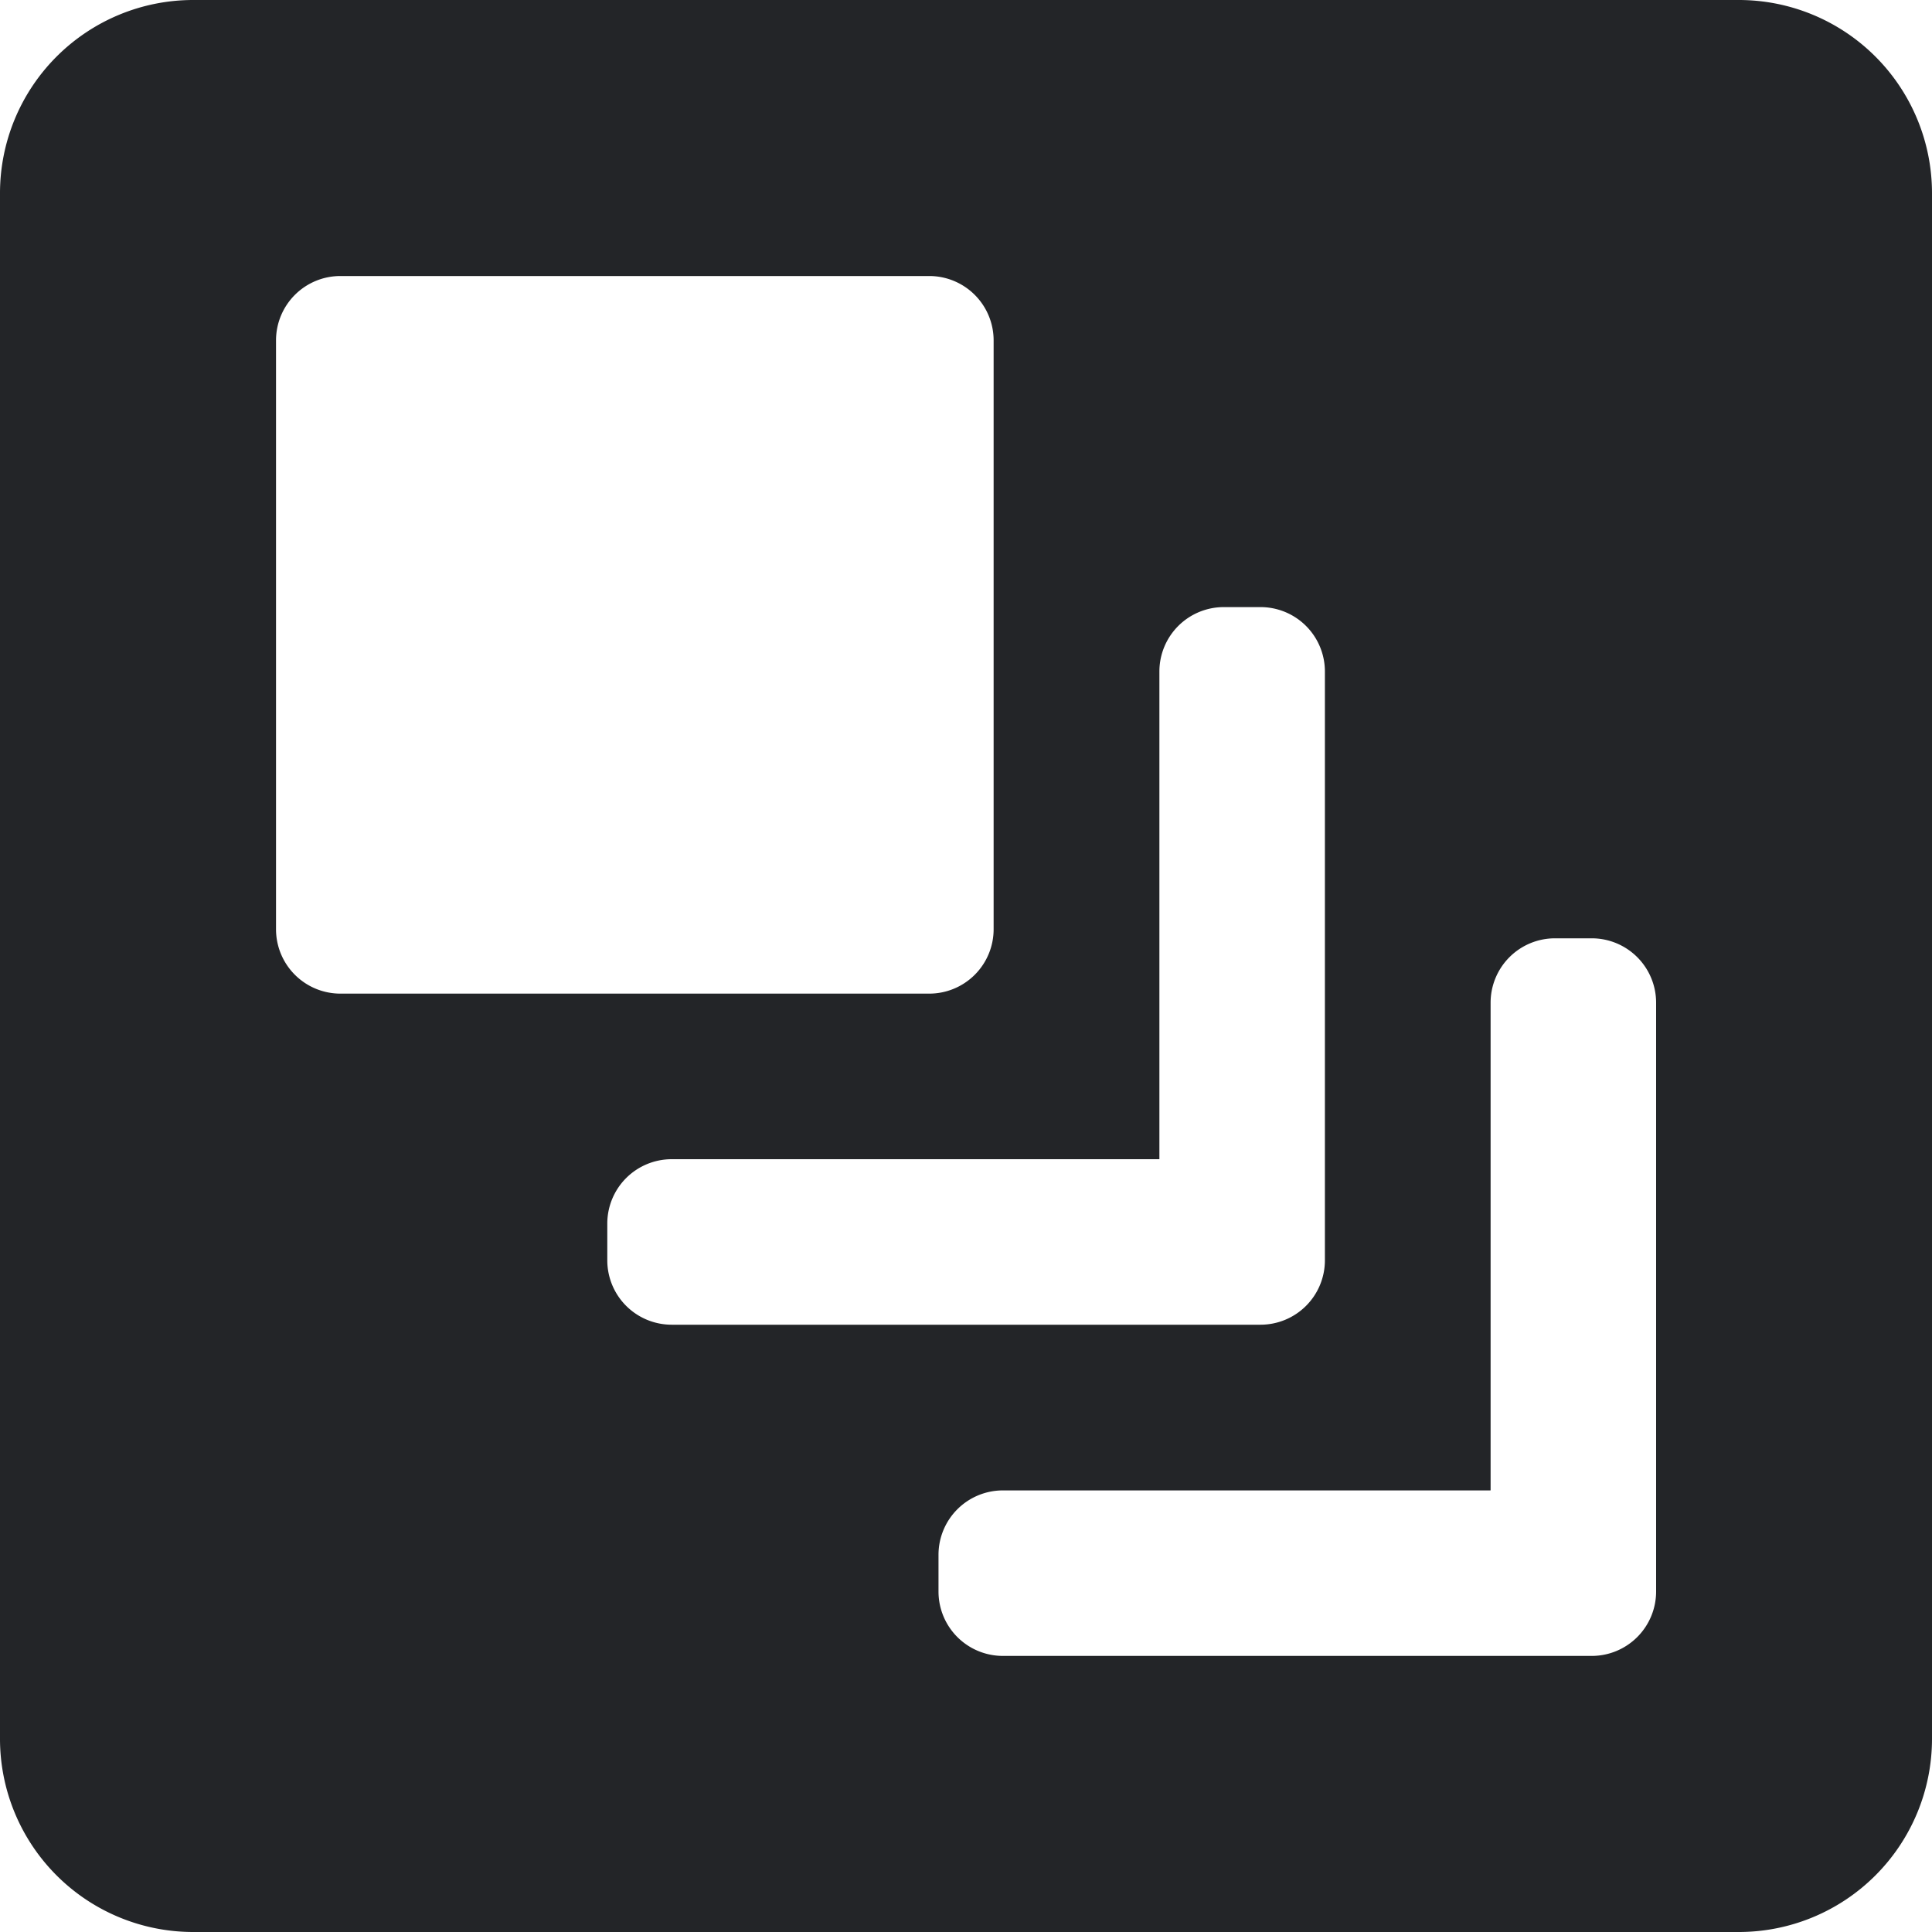 <svg xmlns="http://www.w3.org/2000/svg" width="30" height="30"><path d="M3 0h24a3 3 0 0 1 3 3v24a3 3 0 0 1-3 3H3a3 3 0 0 1-3-3V3a3 3 0 0 1 3-3zm2.286 4.286a1 1 0 0 0-1 1v9.143a1 1 0 0 0 1 1h9.143a1 1 0 0 0 1-1v-9.143a1 1 0 0 0-1-1H5.286zm17.857 18.857h-7.57a1 1 0 0 0-1 1v.57a1 1 0 0 0 1 1h9.143a1 1 0 0 0 1-1V15.57a1 1 0 0 0-1-1h-.57a1 1 0 0 0-1 1v7.57zM18 18h-7.57a1 1 0 0 0-1 1v.57a1 1 0 0 0 1 1h9.143a1 1 0 0 0 1-1v-9.143a1 1 0 0 0-1-1h-.57a1 1 0 0 0-1 1V18z" fill="#232528" fill-rule="nonzero"/></svg>